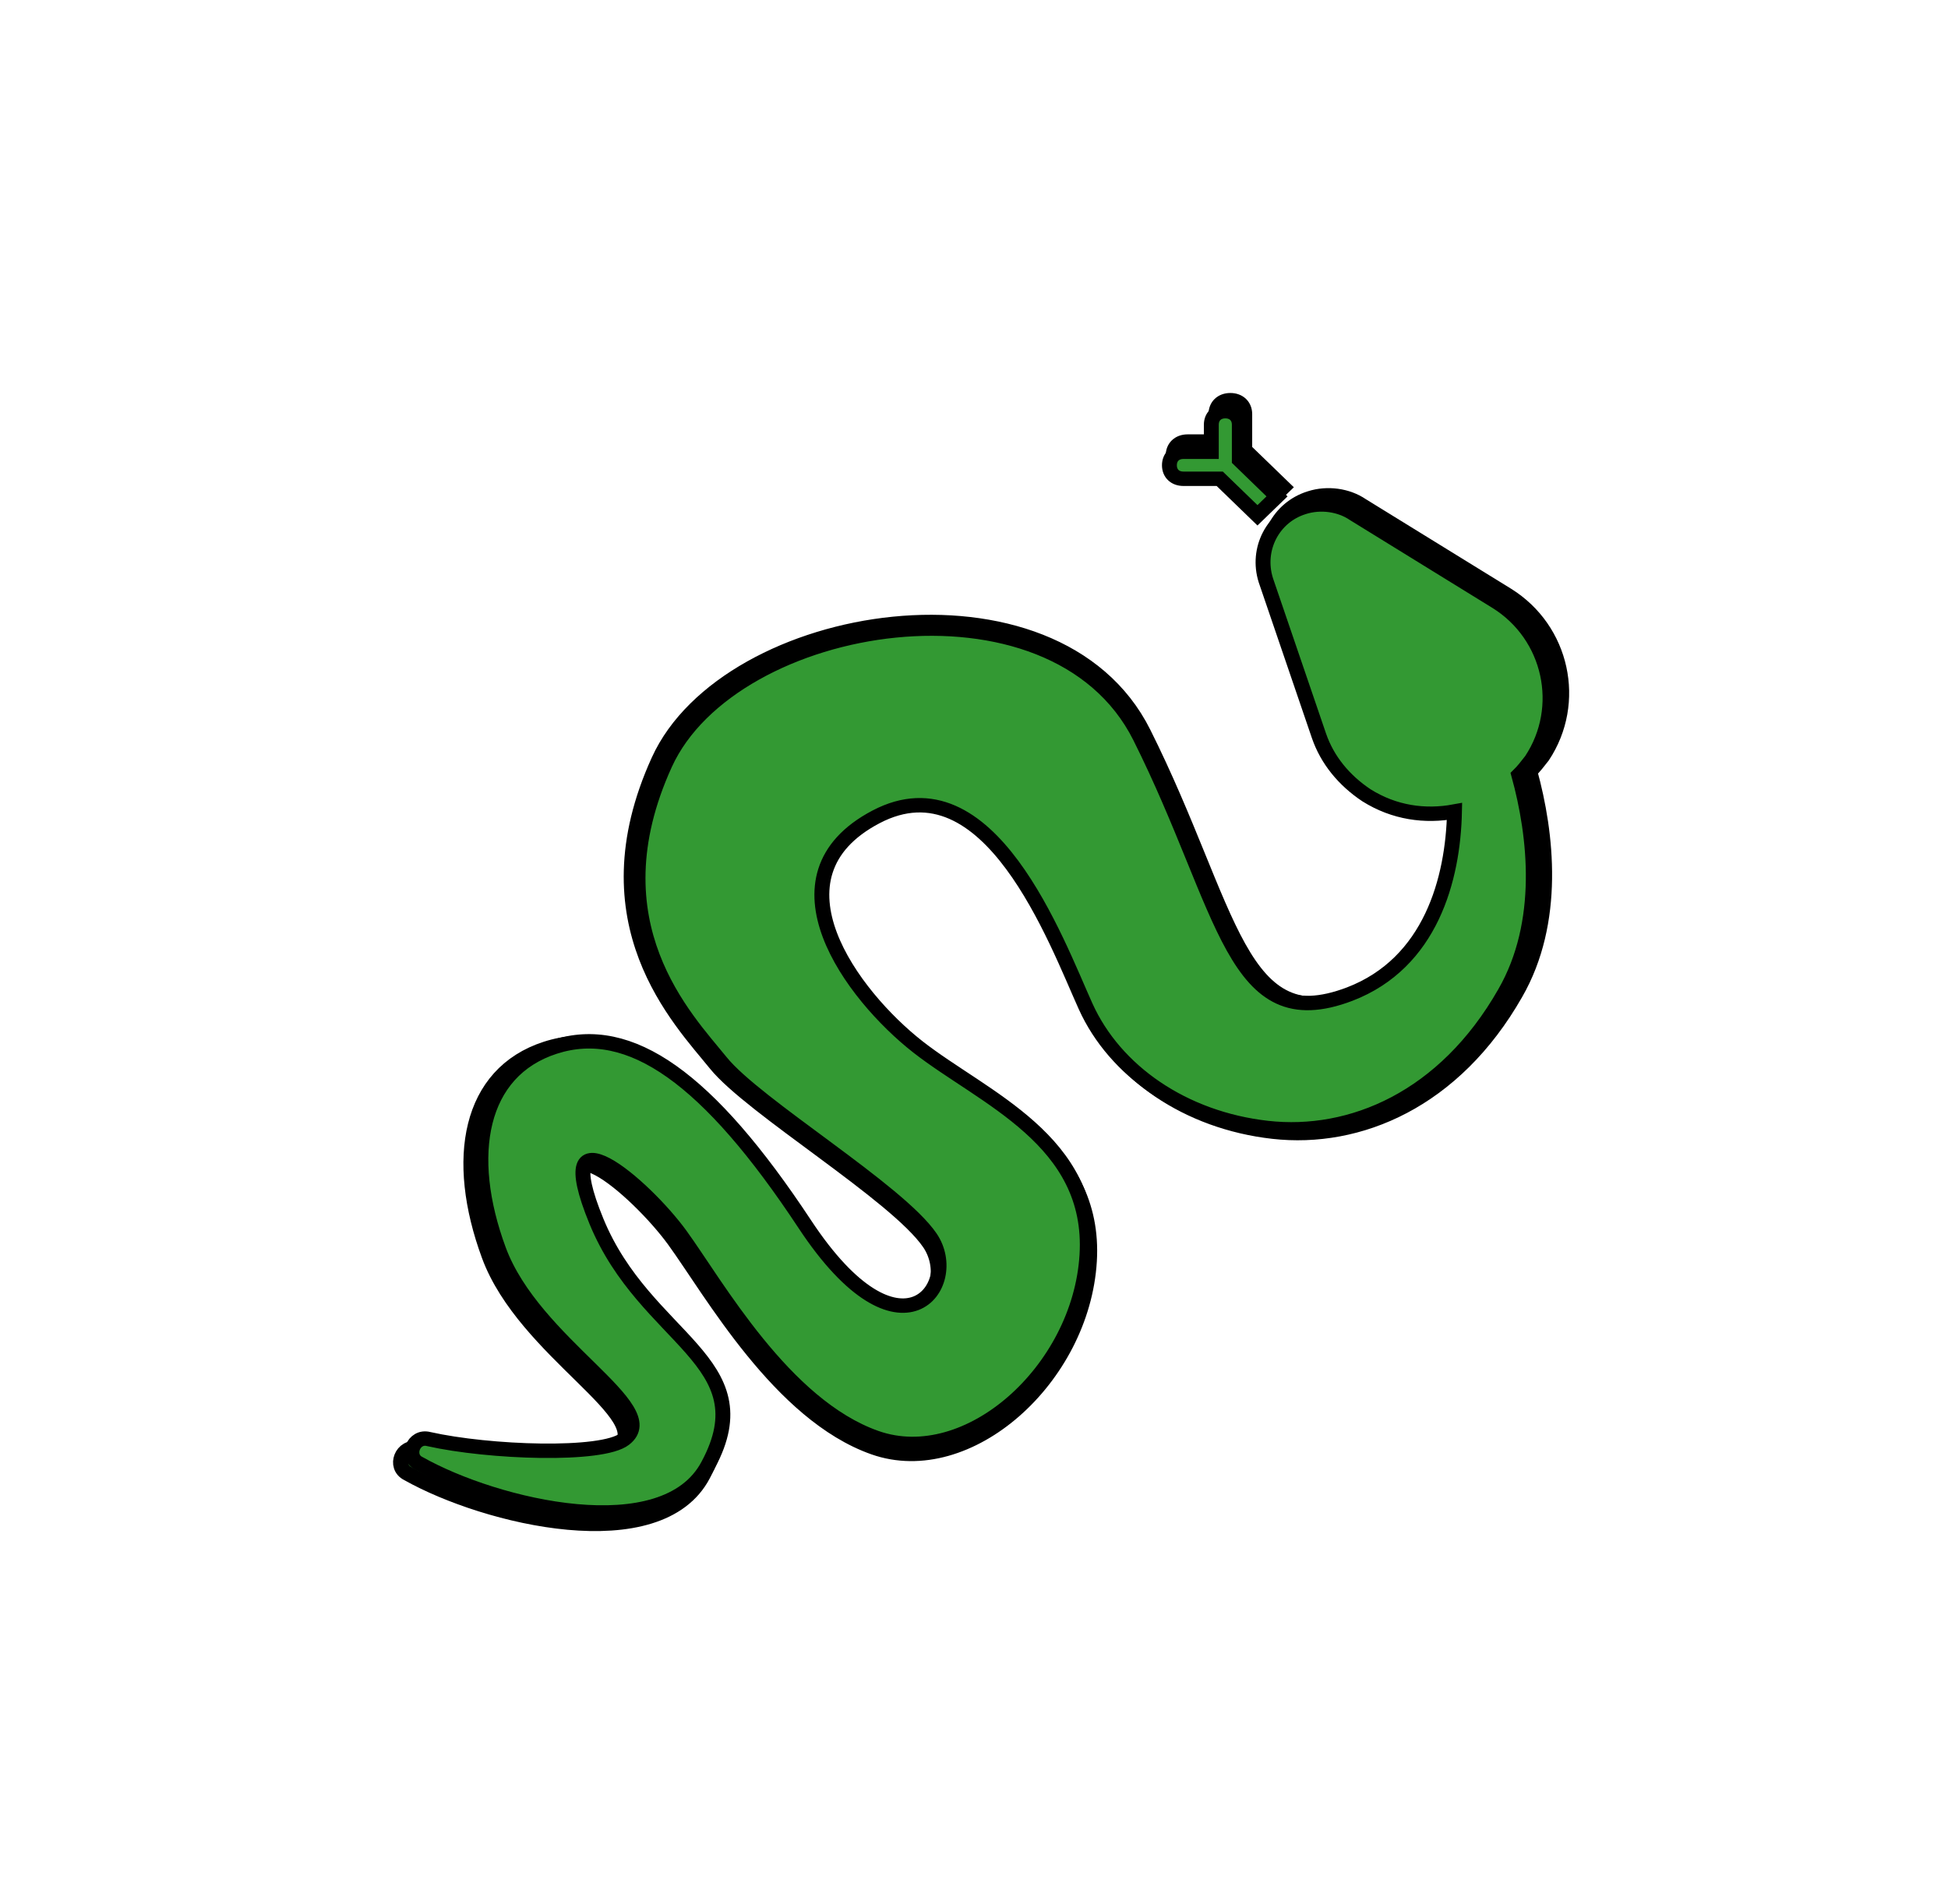 <svg width="45" height="44" xmlns="http://www.w3.org/2000/svg" xmlns:xlink="http://www.w3.org/1999/xlink" xml:space="preserve" overflow="hidden"><defs><filter id="fx0" x="-10%" y="-10%" width="120%" height="120%" filterUnits="userSpaceOnUse" primitiveUnits="userSpaceOnUse"><feComponentTransfer color-interpolation-filters="sRGB"><feFuncR type="discrete" tableValues="0 0"/><feFuncG type="discrete" tableValues="0 0"/><feFuncB type="discrete" tableValues="0 0"/><feFuncA type="linear" slope="0.4" intercept="0"/></feComponentTransfer><feGaussianBlur stdDeviation="2.222 2.222"/></filter><clipPath id="clip1"><rect x="314" y="683" width="45" height="44"/></clipPath><clipPath id="clip2"><rect x="1" y="1" width="48" height="46"/></clipPath><clipPath id="clip3"><rect x="0" y="0" width="47" height="46"/></clipPath><clipPath id="clip4"><rect x="7" y="7" width="33" height="32"/></clipPath><clipPath id="clip5"><rect x="7" y="7" width="33" height="32"/></clipPath><clipPath id="clip6"><rect x="7" y="7" width="33" height="32"/></clipPath><clipPath id="clip7"><rect x="321" y="690" width="31" height="30"/></clipPath><clipPath id="clip8"><rect x="321" y="690" width="31" height="30"/></clipPath><clipPath id="clip9"><rect x="321" y="690" width="31" height="30"/></clipPath></defs><g clip-path="url(#clip1)" transform="translate(-314 -683)"><g clip-path="url(#clip2)" filter="url(#fx0)" transform="translate(313 682)"><g clip-path="url(#clip3)"><g clip-path="url(#clip4)"><g clip-path="url(#clip5)"><g clip-path="url(#clip6)"><path d="M20.081 4.144 20.91 4.144 21.771 5.004 22.217 4.558 21.356 3.697 21.356 2.869C21.356 2.678 21.229 2.55 21.038 2.55 20.846 2.55 20.719 2.678 20.719 2.869L20.719 3.506 20.081 3.506C19.89 3.506 19.762 3.634 19.762 3.825 19.762 4.016 19.89 4.144 20.081 4.144Z" stroke="#000000" stroke-width="0.34" fill="#339933" transform="matrix(1.033 0 0 1 7.69 7.7)"/><path d="M28.018 10.774C28.815 9.531 28.464 7.841 27.221 7.044L23.97 4.973C23.651 4.749 23.205 4.686 22.823 4.813 22.121 5.036 21.739 5.801 21.962 6.534L23.173 10.2C23.364 10.774 23.747 11.252 24.257 11.602 24.894 12.017 25.596 12.113 26.265 11.985 26.233 13.579 25.723 15.555 23.874 16.288 21.197 17.34 21.069 14.312 19.093 10.232 17.117 6.152 9.786 7.395 8.256 10.869 6.598 14.631 8.734 16.862 9.531 17.882 10.328 18.902 13.579 20.91 14.312 22.026 15.045 23.141 13.643 25.149 11.443 21.707 9.244 18.264 7.459 16.957 5.737 17.531 4.016 18.105 3.666 20.081 4.463 22.312 5.259 24.544 8.256 26.042 7.331 26.775 6.821 27.189 4.239 27.094 2.869 26.775 2.518 26.679 2.327 27.189 2.646 27.349 4.399 28.369 8.256 29.325 9.244 27.381 10.519 24.926 7.809 24.448 6.694 21.643 5.578 18.838 7.777 20.782 8.606 21.962 9.435 23.141 10.965 25.978 13.069 26.743 15.172 27.508 17.723 25.149 17.882 22.44 18.041 19.731 15.523 18.742 14.025 17.531 12.527 16.32 10.487 13.515 13.069 12.113 15.651 10.71 17.181 15.045 17.85 16.575 18.519 18.105 20.081 19.221 21.994 19.444 23.906 19.667 26.042 18.742 27.413 16.256 28.337 14.599 28.114 12.559 27.731 11.124 27.827 11.029 27.922 10.901 28.018 10.774Z" stroke="#000000" stroke-width="0.34" fill="#339933" transform="matrix(1.033 0 0 1 7.69 7.7)"/></g></g></g></g></g><g clip-path="url(#clip7)"><g clip-path="url(#clip8)"><g clip-path="url(#clip9)"><path d="M19.688 4.062 20.5 4.062 21.344 4.906 21.781 4.469 20.938 3.625 20.938 2.812C20.938 2.625 20.812 2.5 20.625 2.5 20.438 2.5 20.312 2.625 20.312 2.812L20.312 3.438 19.688 3.438C19.5 3.438 19.375 3.562 19.375 3.75 19.375 3.938 19.5 4.062 19.688 4.062Z" stroke="#000000" stroke-width="0.333" fill="#339933" transform="matrix(1.033 0 0 1 321 690)"/><path d="M27.469 10.562C28.25 9.344 27.906 7.688 26.688 6.906L23.5 4.875C23.188 4.656 22.75 4.594 22.375 4.719 21.688 4.938 21.312 5.688 21.531 6.406L22.719 10C22.906 10.562 23.281 11.031 23.781 11.375 24.406 11.781 25.094 11.875 25.75 11.75 25.719 13.312 25.219 15.25 23.406 15.969 20.781 17 20.656 14.031 18.719 10.031 16.781 6.031 9.594 7.25 8.094 10.656 6.469 14.344 8.562 16.531 9.344 17.531 10.125 18.531 13.312 20.5 14.031 21.594 14.75 22.688 13.375 24.656 11.219 21.281 9.062 17.906 7.312 16.625 5.625 17.188 3.938 17.75 3.594 19.688 4.375 21.875 5.156 24.062 8.094 25.531 7.188 26.25 6.688 26.656 4.156 26.562 2.812 26.25 2.469 26.156 2.281 26.656 2.594 26.812 4.312 27.812 8.094 28.75 9.062 26.844 10.312 24.438 7.656 23.969 6.562 21.219 5.469 18.469 7.625 20.375 8.438 21.531 9.25 22.688 10.75 25.469 12.812 26.219 14.875 26.969 17.375 24.656 17.531 22 17.688 19.344 15.219 18.375 13.75 17.188 12.281 16 10.281 13.25 12.812 11.875 15.344 10.5 16.844 14.75 17.5 16.25 18.156 17.75 19.688 18.844 21.562 19.062 23.438 19.281 25.531 18.375 26.875 15.938 27.781 14.312 27.562 12.312 27.188 10.906 27.281 10.812 27.375 10.688 27.469 10.562Z" stroke="#000000" stroke-width="0.333" fill="#339933" transform="matrix(1.033 0 0 1 321 690)"/></g></g></g></g></svg>